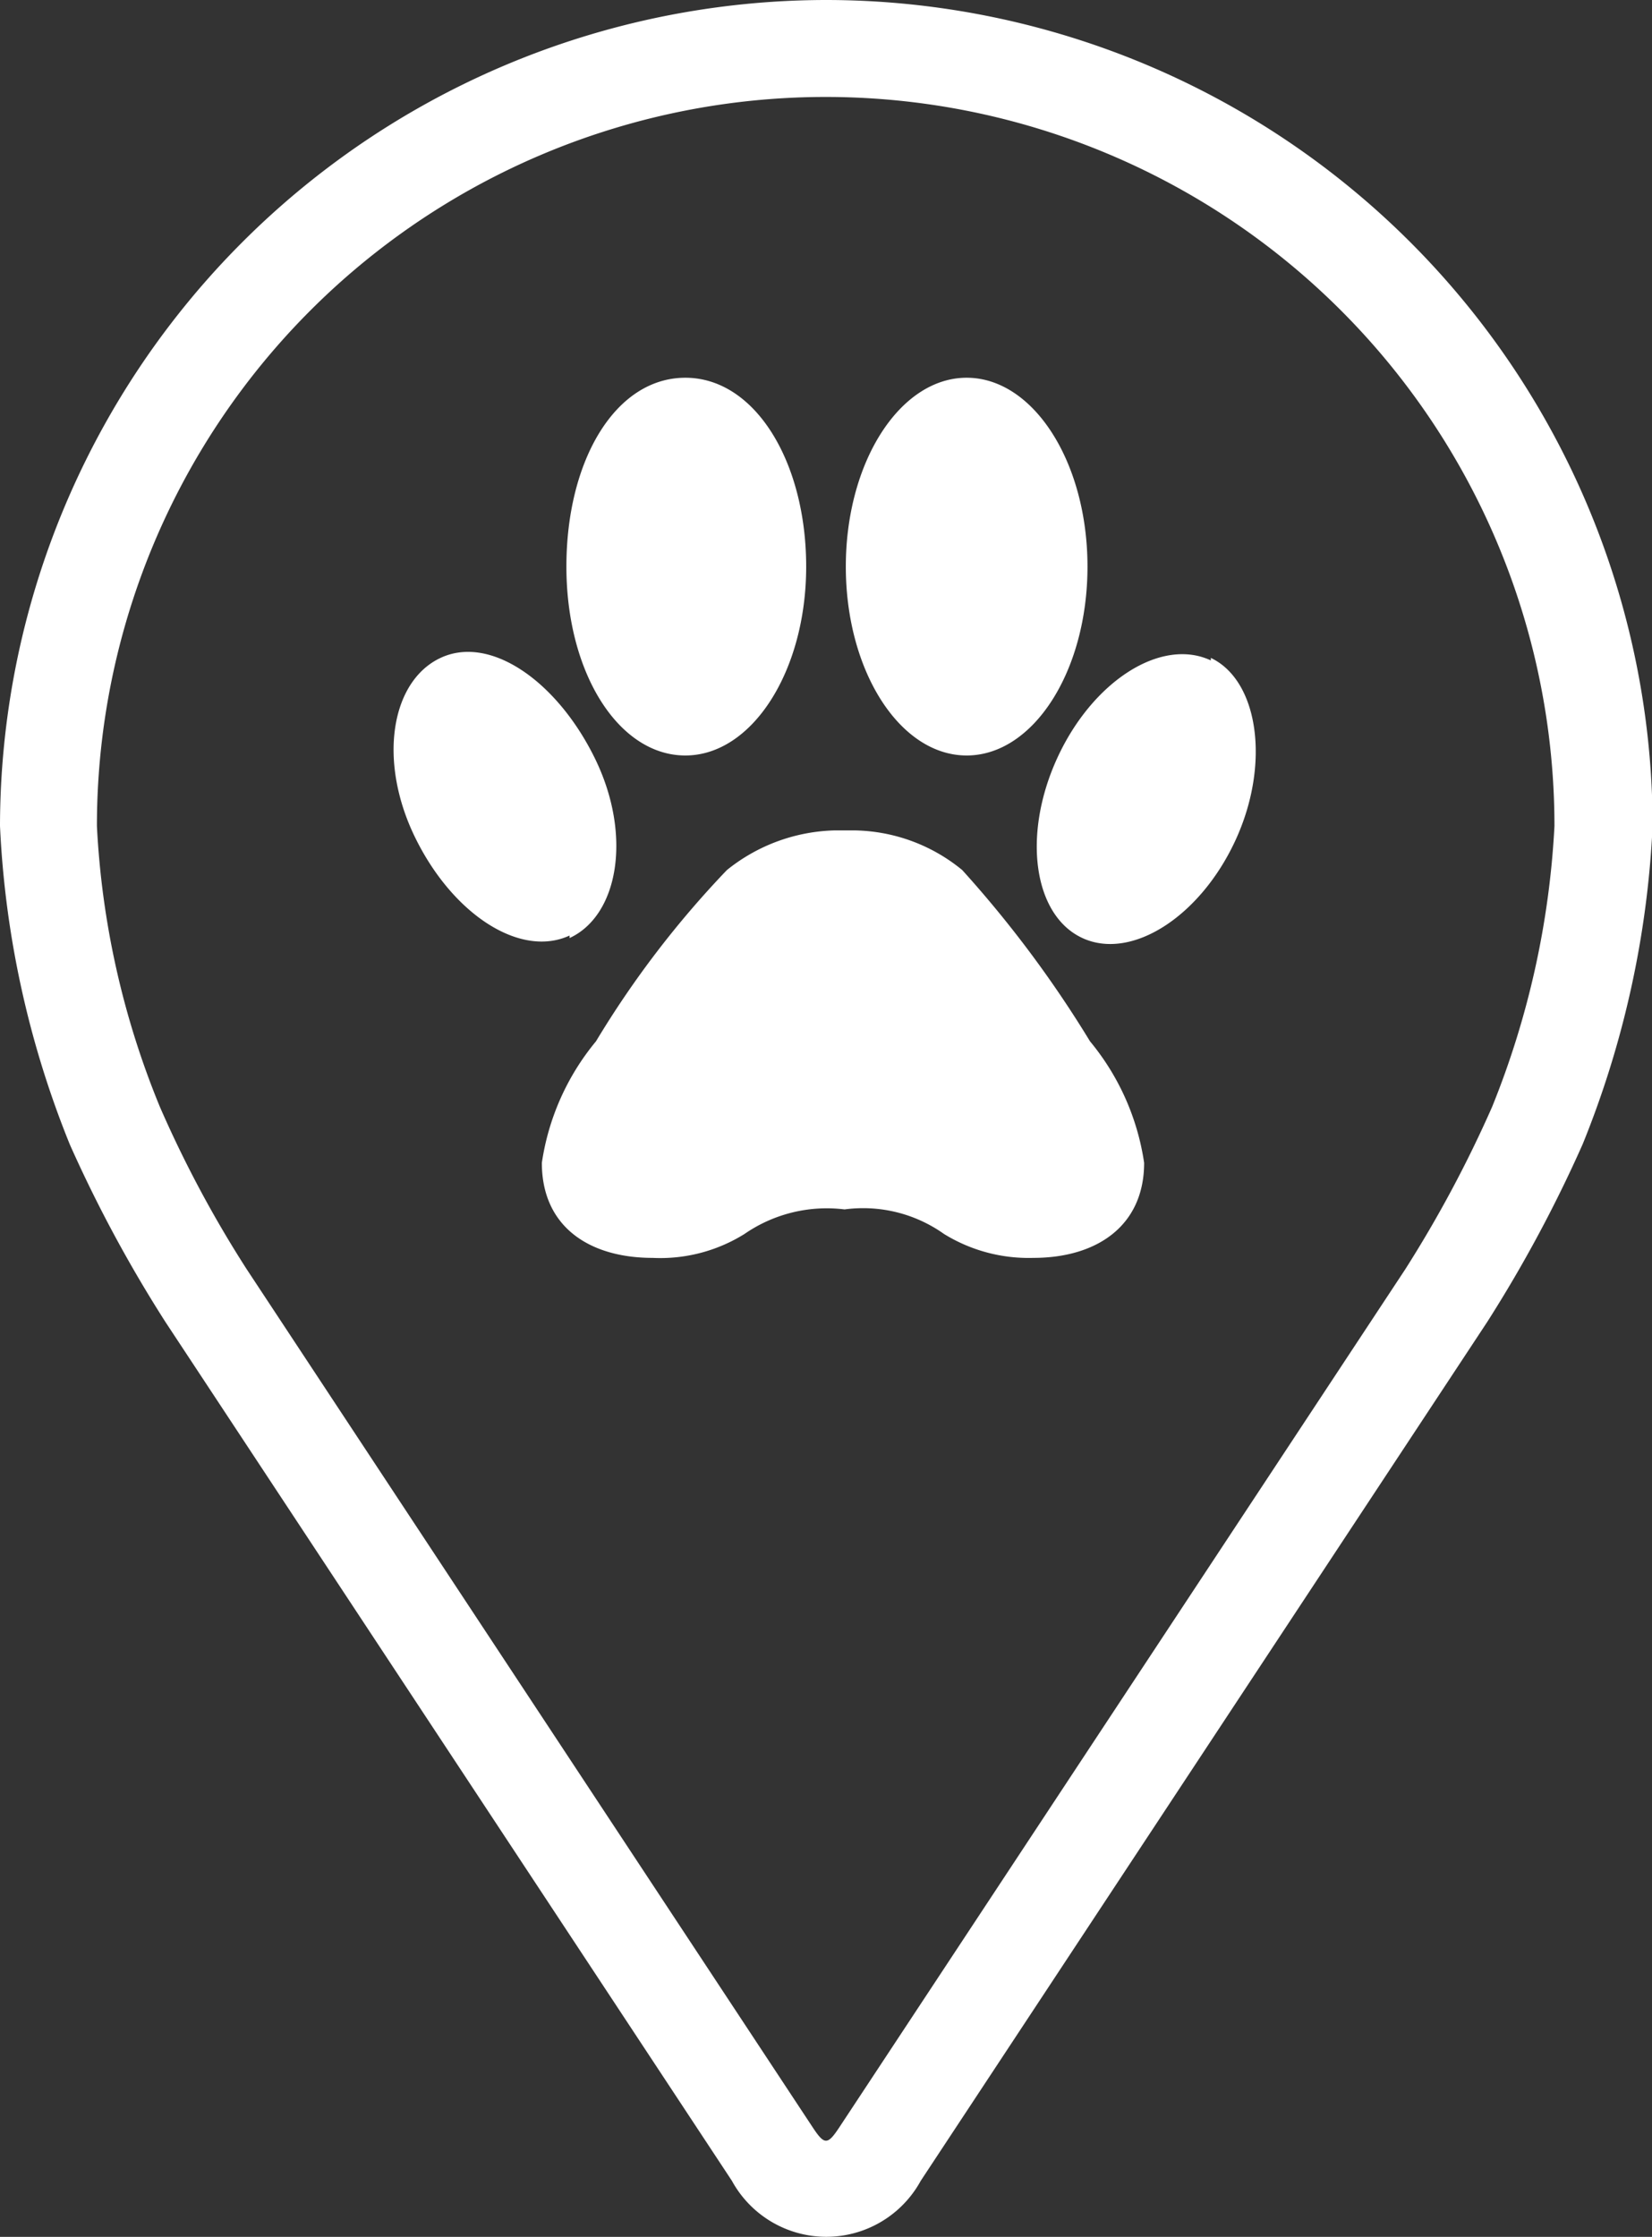 <svg xmlns="http://www.w3.org/2000/svg" xmlns:xlink="http://www.w3.org/1999/xlink" viewBox="0 0 26.25 35.53"><rect x="0" y="0" width="26.25" height="35.53" fill="#333333" stroke="none"/><defs><style>.cls-1{fill:url(#linear-gradient);}.cls-2{fill:url(#linear-gradient-2);}</style><linearGradient id="linear-gradient" y1="17.76" x2="26.25" y2="17.76" gradientUnits="userSpaceOnUse"><stop offset="0" stop-color="#ffffff"/><stop offset="0.2" stop-color="#ffffff"/><stop offset="0.53" stop-color="#ffffff"/><stop offset="0.96" stop-color="#ffffff"/><stop offset="0.99" stop-color="#ffffff"/></linearGradient><linearGradient id="linear-gradient-2" x1="6.29" y1="12.97" x2="19.96" y2="12.97" xlink:href="#linear-gradient"/></defs><title>icon-paw</title><g id="Layer_2" data-name="Layer 2"><g id="Layer_1-2" data-name="Layer 1"><path class="cls-1" d="M13.12,0A13.14,13.14,0,0,0,0,13.12a15.33,15.33,0,0,0,1.11,5.06A21.37,21.37,0,0,0,2.63,21l9,13.64a1.71,1.71,0,0,0,3,0l9-13.64a21.37,21.37,0,0,0,1.52-2.83,15.33,15.33,0,0,0,1.11-5.06A13.14,13.14,0,0,0,13.12,0ZM23.71,17.58a19.35,19.35,0,0,1-1.38,2.58l-9,13.64c-.18.27-.23.27-.41,0l-9-13.64a18.27,18.27,0,0,1-1.38-2.58,13.47,13.47,0,0,1-1-4.46,11.58,11.58,0,0,1,23.16,0A13.78,13.78,0,0,1,23.71,17.58Z"/><path class="cls-2" d="M17.32,16.54a3.92,3.92,0,0,1,.86,1.93c0,1-.75,1.51-1.76,1.51A2.56,2.56,0,0,1,15,19.6a2.22,2.22,0,0,0-1.58-.39,2.3,2.3,0,0,0-1.59.39,2.53,2.53,0,0,1-1.46.38c-1,0-1.76-.49-1.76-1.51a3.92,3.92,0,0,1,.86-1.93,15.45,15.45,0,0,1,2.08-2.72,2.84,2.84,0,0,1,1.71-.63h.32a2.76,2.76,0,0,1,1.71.63A18,18,0,0,1,17.32,16.54ZM10.89,12c1.06,0,1.92-1.34,1.92-3S12,6,10.89,6,9,7.31,9,9,9.83,12,10.89,12Zm-1.84,2.9c.78-.36,1-1.64.4-2.86S7.79,10.08,7,10.45s-1,1.64-.4,2.86S8.27,15.22,9.05,14.86ZM15.36,12c1.06,0,1.92-1.34,1.92-3s-.86-3-1.92-3-1.92,1.34-1.92,3S14.3,12,15.36,12Zm3.88-1.51c-.79-.37-1.88.33-2.44,1.55s-.38,2.5.4,2.86,1.87-.34,2.43-1.55S20,10.81,19.24,10.45Z"/></g></g></svg>